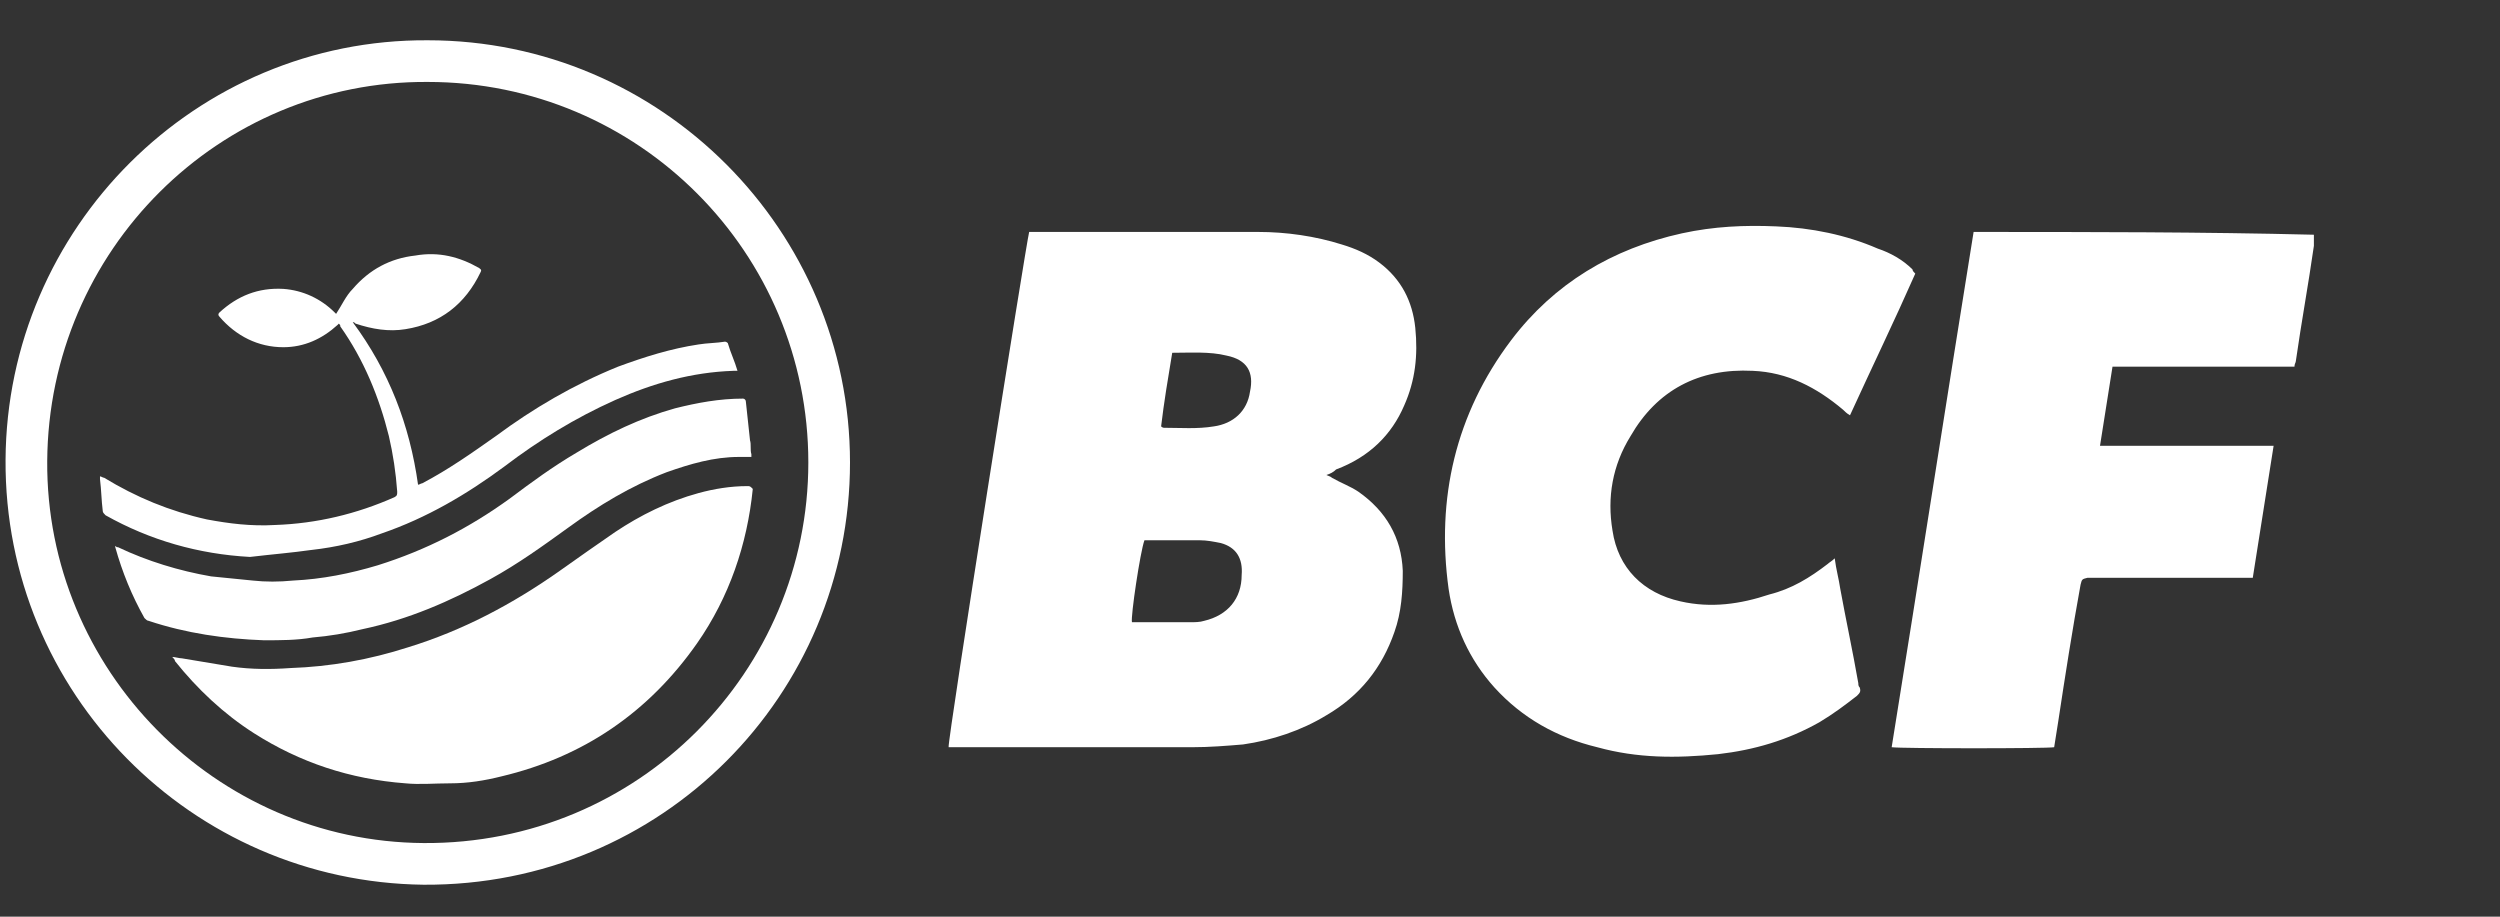 <svg id="Layer_1" xmlns="http://www.w3.org/2000/svg" viewBox="0 0 180 66"><rect x="0" y="0" width="180" height="66" fill="#333333" stroke="none"/><style>.st0{fill:#fff}</style><path class="st0" d="M22.4 39.6c1.8-.2 3.5-.6 5.1-1.2 3.2-1.1 6.1-2.8 8.8-4.8 2.5-1.9 5.1-3.5 8-4.8 2.7-1.2 5.5-2 8.5-2.1h.3c-.2-.7-.5-1.3-.7-2 0 0-.1-.1-.2-.1-.6.1-1.3.1-1.9.2-2 .3-3.9.9-5.8 1.6-3.2 1.3-6.1 3-8.8 5-1.7 1.2-3.4 2.4-5.3 3.4-.1 0-.2.1-.3.1-.6-4.3-2.1-8.2-4.7-11.7.1 0 .1 0 .2.1 1.2.4 2.4.6 3.6.4 2.5-.4 4.3-1.8 5.4-4.1.1-.2 0-.2-.1-.3-1.4-.8-2.9-1.2-4.6-.9-1.8.2-3.3 1-4.5 2.4-.5.5-.8 1.2-1.2 1.8l-.1-.1c-1-1-2.3-1.6-3.7-1.7-1.8-.1-3.3.5-4.6 1.7-.1.1-.1.2 0 .3 1.2 1.4 2.8 2.2 4.6 2.2 1.5 0 2.8-.6 3.9-1.6l.1-.1c.1.1.1.1.1.2 1.7 2.4 2.8 5.1 3.5 7.9.3 1.3.5 2.6.6 4 0 .2 0 .3-.2.4-2.7 1.2-5.6 1.9-8.6 2-1.7.1-3.3-.1-4.9-.4-2.7-.6-5.1-1.6-7.4-3-.1 0-.2-.1-.3-.1v.2c.1.8.1 1.5.2 2.3 0 .1.1.2.2.3 3.2 1.8 6.7 2.8 10.4 3 1.7-.2 3-.3 4.4-.5zM53.8 35c-1.2 0-2.4.2-3.5.5-2.2.6-4.2 1.6-6 2.8-1.3.9-2.6 1.8-4 2.8-3.4 2.4-7 4.3-10.9 5.5-2.8.9-5.6 1.4-8.5 1.5-1.4.1-2.8.1-4.2-.1l-3.6-.6c-.2 0-.5-.1-.7-.1.1.1.2.2.2.3 1.6 2 3.5 3.8 5.7 5.2 3.3 2.1 6.9 3.3 10.9 3.6 1 .1 2.1 0 3.2 0 1.3 0 2.5-.2 3.7-.5 5.9-1.4 10.6-4.6 14.1-9.6 2.3-3.3 3.6-7.1 4-11.1-.2-.2-.2-.2-.4-.2z"/><path class="st0" d="M30.8 2.9C14.1 2.8.5 16.4.4 33.1.3 49.9 13.8 63.5 30.5 63.7c17.2.1 30.7-13.7 30.7-30.4S47.6 2.9 30.8 2.9zm-.3 57.8c-15-.1-27.2-12.5-27.1-27.5C3.5 18 15.8 5.8 30.8 5.9c15.2 0 27.4 12.3 27.4 27.4 0 15-12.2 27.5-27.7 27.4z"/><path class="st0" d="M54 31.7c-.1-.9-.2-1.9-.3-2.8 0-.1-.1-.2-.2-.2-1.7 0-3.3.3-4.9.7-2.5.7-4.8 1.8-7.1 3.2-1.7 1-3.2 2.1-4.8 3.3-2.9 2.1-6 3.7-9.5 4.8-2 .6-4 1-6.1 1.1-1 .1-2 .1-2.9 0l-3-.3c-2.3-.4-4.6-1.1-6.7-2.1-.1 0-.1 0-.2-.1v.1c.5 1.8 1.2 3.5 2.1 5.1.1.1.2.2.3.2 2.7.9 5.5 1.3 8.3 1.4 1.2 0 2.4 0 3.5-.2 1.2-.1 2.4-.3 3.6-.6 3.3-.7 6.3-2 9.2-3.6 2-1.1 3.8-2.4 5.6-3.7 2.2-1.6 4.5-3 7.1-4 1.7-.6 3.4-1.1 5.2-1.1h.9v-.2c-.1-.3 0-.7-.1-1zM101.1 29.2c.8-1.8 1-3.6.8-5.6-.2-1.9-1-3.5-2.6-4.7-.8-.6-1.7-1-2.7-1.3-1.9-.6-4-.9-6-.9H74.1c-.2.7-5.9 36.7-5.8 37.1h17.5c1.3 0 2.5-.1 3.7-.2 2.1-.3 4.2-1 6-2.1 2.4-1.4 4-3.4 4.9-6 .5-1.4.6-2.9.6-4.4-.1-2.4-1.2-4.3-3.2-5.7-.6-.4-1.2-.6-1.9-1-.1-.1-.2-.1-.4-.2.3-.1.5-.2.7-.4 2.4-.9 4-2.5 4.9-4.6zM86.7 44.7c-.3.1-.7.1-1 .1h-4.2c-.1-.4.6-5.1.9-5.9h4c.5 0 1 .1 1.5.2 1.1.3 1.6 1.1 1.5 2.3 0 1.7-1 2.9-2.7 3.3zM90 28.2c-.2 1.4-1.2 2.3-2.6 2.5-1.2.2-2.4.1-3.6.1 0 0-.1 0-.2-.1.2-1.7.5-3.5.8-5.3 1.3 0 2.7-.1 3.9.2 1.5.3 2 1.2 1.7 2.6zM133.8 49.2c-.4-2.3-.9-4.6-1.3-6.8-.1-.7-.3-1.4-.4-2.2-.2.2-.4.3-.5.4-1.3 1-2.6 1.8-4.2 2.2-2.1.7-4.2 1-6.4.5-2.7-.6-4.5-2.4-4.9-5.1-.4-2.4 0-4.7 1.3-6.8 1.9-3.3 4.9-4.9 8.8-4.7 2.5.1 4.6 1.2 6.5 2.8.1.1.3.3.5.4 1.6-3.5 3.2-6.8 4.7-10.2-.1-.1-.2-.2-.2-.3-.7-.7-1.6-1.2-2.5-1.5-2.3-1-4.8-1.5-7.3-1.6-2.3-.1-4.5 0-6.8.5-5 1.1-9.2 3.6-12.3 7.7-4 5.3-5.4 11.4-4.5 17.9.4 2.7 1.5 5.1 3.3 7.1 2 2.2 4.5 3.6 7.4 4.3 2.9.8 5.7.8 8.7.5 2.6-.3 5-1 7.3-2.3 1-.6 1.8-1.2 2.7-1.9.2-.2.3-.3.2-.6-.1-.1-.1-.2-.1-.3zM142.1 16.7c-2 12.4-3.9 24.7-5.9 37.1.7.1 11.2.1 11.7 0 .1-.6.2-1.3.3-1.9.5-3.3 1-6.5 1.6-9.8.1-.4.1-.4.5-.5h11.9c.5-3.2 1-6.3 1.5-9.5h-12.5l.9-5.7H165.2c0-.2.1-.3.1-.4.4-2.8.9-5.5 1.3-8.3v-.8c-8-.2-16.2-.2-24.5-.2z"/></svg>